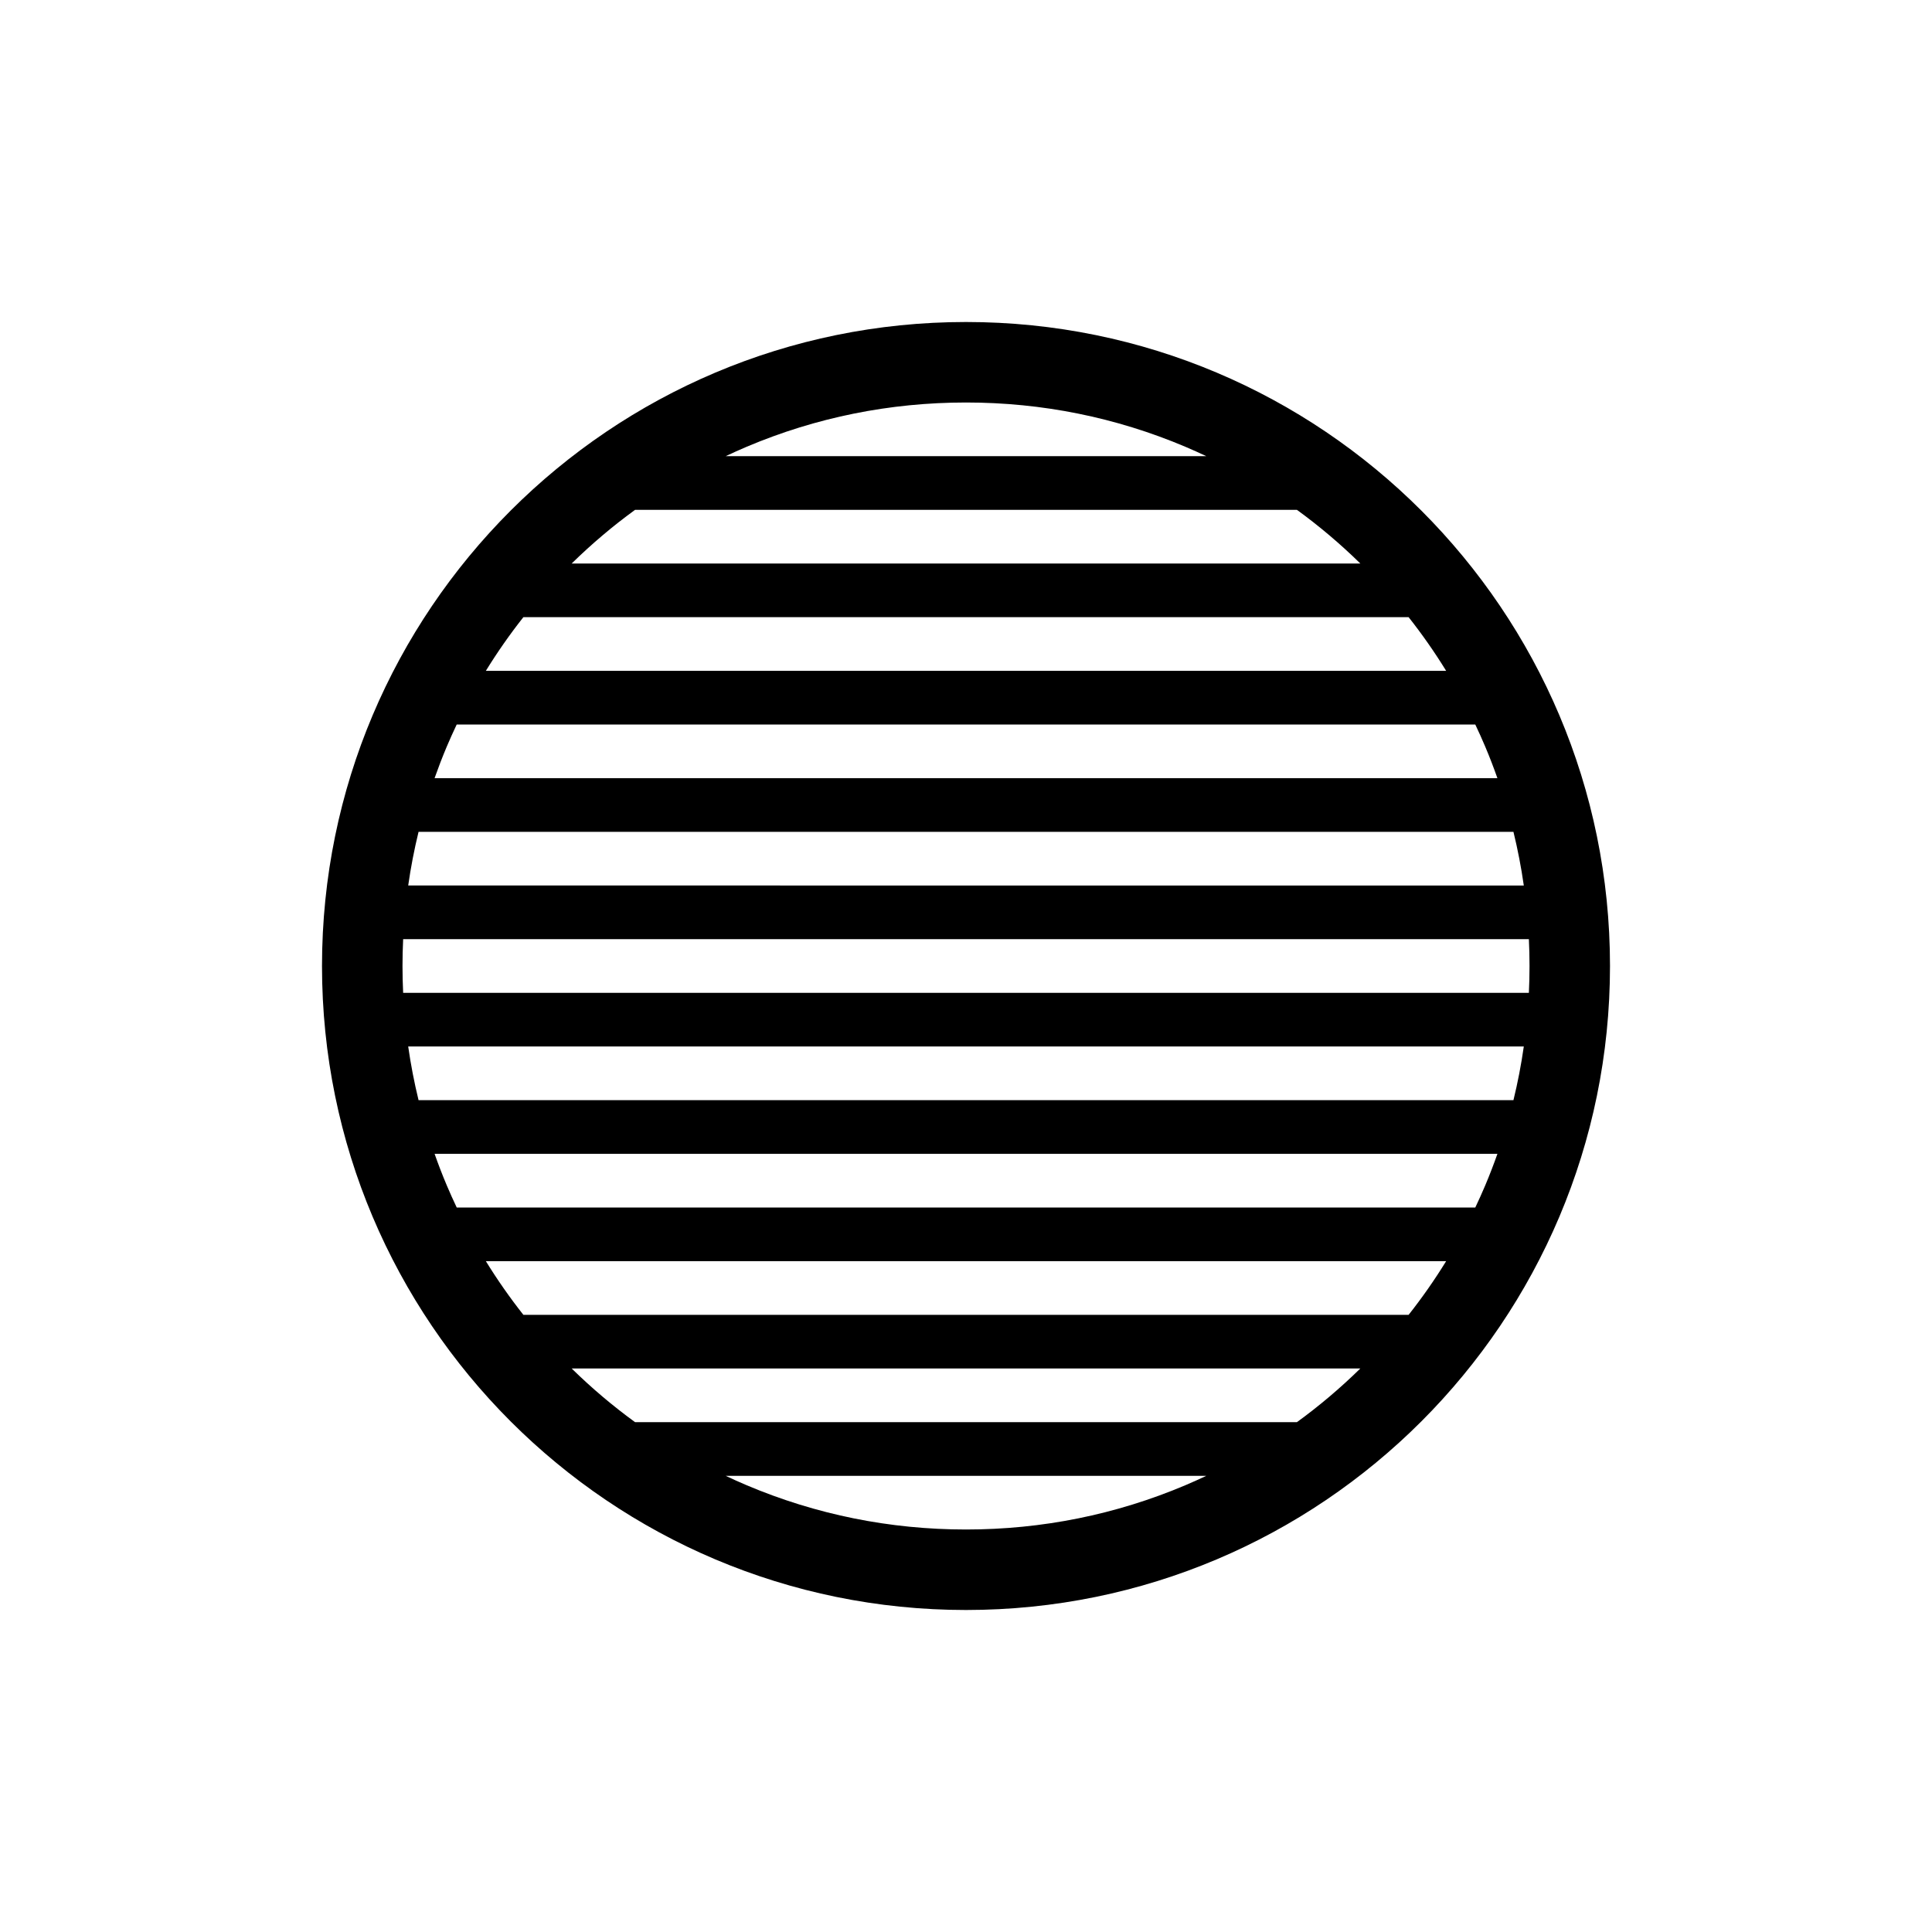 <?xml version="1.0" encoding="UTF-8"?>
<svg id="icon" xmlns="http://www.w3.org/2000/svg" viewBox="0 0 864 864">
  <path d="M432,720c159.06,0,288-128.94,288-288s-128.94-288-288-288S144,272.94,144,432s128.94,288,288,288ZM199.79,530.08c-1.97-4.65-3.77-9.35-5.44-14.08h475.31c-1.68,4.73-3.48,9.43-5.44,14.08-1.42,3.35-2.91,6.65-4.46,9.92H204.25c-1.55-3.27-3.05-6.57-4.46-9.92ZM187.18,492c-1.93-7.91-3.48-15.91-4.63-24h498.9c-1.15,8.09-2.7,16.09-4.63,24H187.18ZM646.72,564c-5.12,8.31-10.71,16.32-16.78,24H234.06c-6.07-7.68-11.66-15.69-16.78-24h429.44ZM608.34,612c-8.91,8.74-18.38,16.75-28.35,24h-295.98c-9.97-7.25-19.44-15.26-28.35-24h352.68ZM432,684c-34.04,0-67.03-6.66-98.08-19.79-3.16-1.34-6.29-2.75-9.38-4.21h214.92c-3.1,1.46-6.22,2.87-9.38,4.21-31.04,13.13-64.04,19.79-98.08,19.79ZM204.25,324h455.5c1.55,3.27,3.05,6.57,4.46,9.92,1.97,4.65,3.77,9.35,5.44,14.08H194.34c1.68-4.73,3.48-9.43,5.44-14.08,1.42-3.35,2.91-6.65,4.46-9.92ZM608.34,252H255.66c8.91-8.74,18.38-16.75,28.35-24h295.98c9.97,7.25,19.44,15.26,28.35,24ZM629.94,276c6.07,7.68,11.66,15.69,16.78,24H217.28c5.12-8.31,10.71-16.32,16.78-24h395.87ZM676.82,372c1.93,7.91,3.48,15.91,4.63,24H182.55c1.15-8.09,2.7-16.09,4.63-24h489.63ZM432,180c34.04,0,67.03,6.66,98.08,19.79,3.16,1.34,6.29,2.75,9.38,4.21h-214.92c3.1-1.46,6.22-2.87,9.38-4.21,31.04-13.13,64.04-19.79,98.08-19.79ZM180.29,420h503.43c.19,3.98.29,7.98.29,12s-.1,8.02-.29,12H180.29c-.19-3.98-.29-7.98-.29-12s.1-8.02.29-12Z" style="stroke-width: 0px;"/>
</svg>